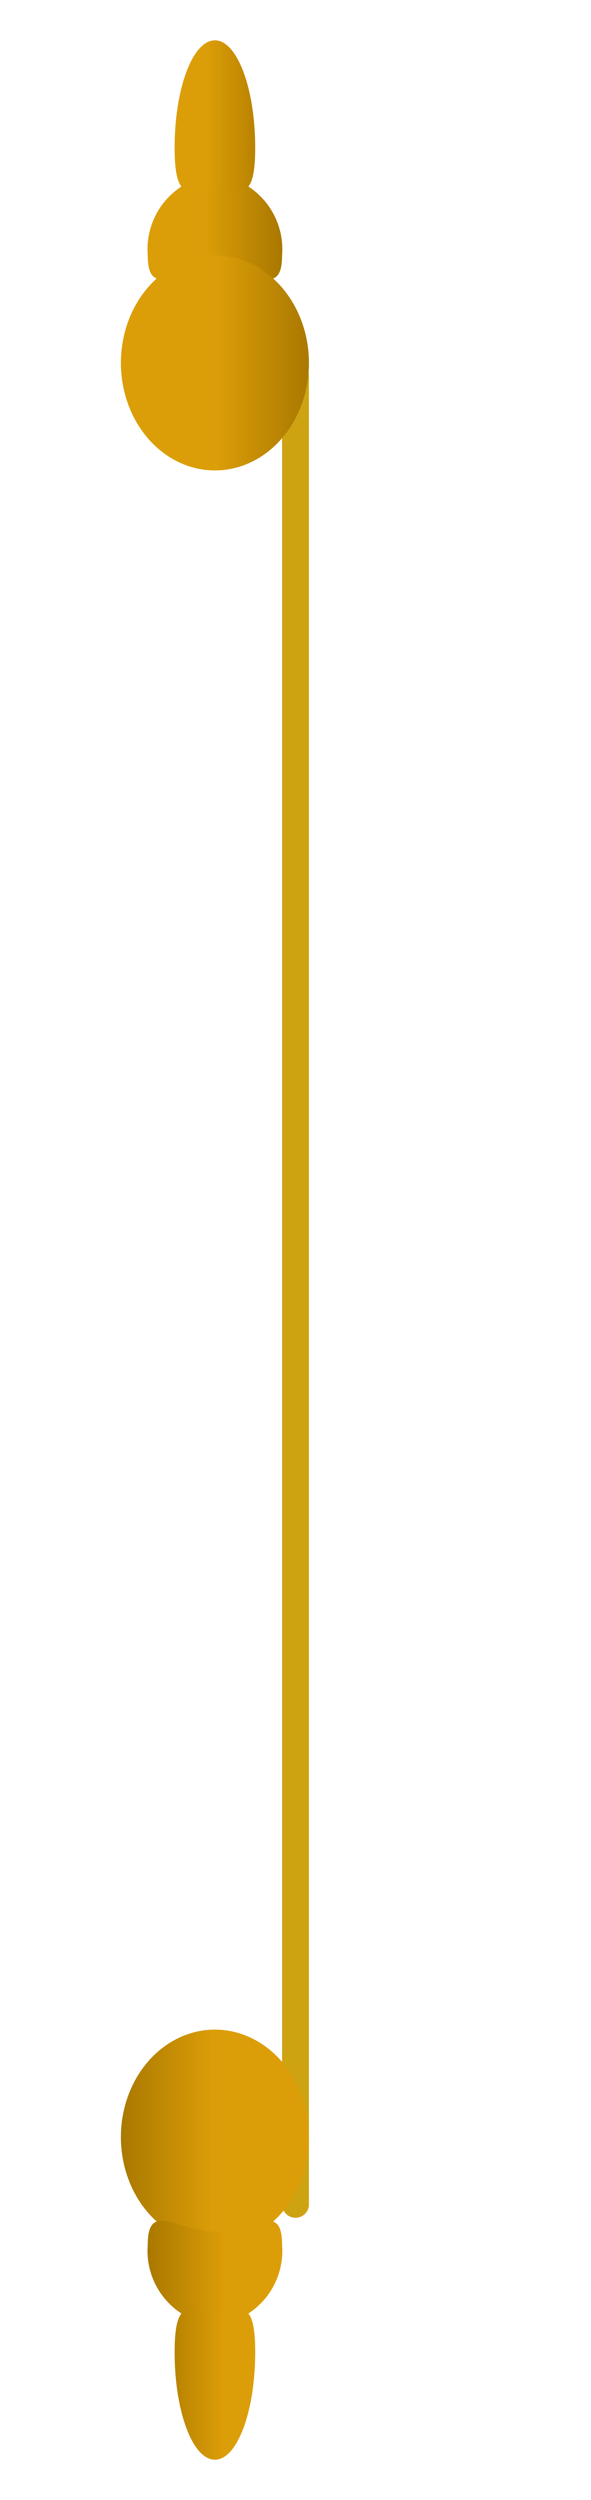 <svg xmlns="http://www.w3.org/2000/svg" xmlns:xlink="http://www.w3.org/1999/xlink" width="22" height="93" viewBox="0 0 22 93"><defs><style>.a{fill:url(#a);}.b{fill:none;stroke:#cea312;stroke-linecap:round;}.c{fill:url(#f);}.d{fill:url(#o);}.e{filter:url(#s);}.f{filter:url(#p);}.g{filter:url(#m);}.h{filter:url(#j);}.i{filter:url(#g);}.j{filter:url(#d);}.k{filter:url(#b);}</style><linearGradient id="a" x1="0.417" y1="0.5" x2="1" y2="0.5" gradientUnits="objectBoundingBox"><stop offset="0" stop-color="#dc9e08"/><stop offset="1" stop-color="#aa7800"/></linearGradient><filter id="b" x="3.99" y="5" width="8.019" height="6.888" filterUnits="userSpaceOnUse"><feOffset input="SourceAlpha"/><feGaussianBlur stdDeviation="0.5" result="c"/><feFlood flood-opacity="0.161"/><feComposite operator="in" in2="c"/><feComposite in="SourceGraphic"/></filter><filter id="d" x="0" y="3" width="22" height="90" filterUnits="userSpaceOnUse"><feOffset dx="3" dy="1" input="SourceAlpha"/><feGaussianBlur stdDeviation="3.5" result="e"/><feFlood flood-color="#946d05" flood-opacity="0.969"/><feComposite operator="in" in2="e"/><feComposite in="SourceGraphic"/></filter><linearGradient id="f" x1="0.5" y1="0.5" x2="1.032" y2="0.5" gradientUnits="objectBoundingBox"><stop offset="0" stop-color="#dc9e08"/><stop offset="1" stop-color="#a67600"/></linearGradient><filter id="g" x="1.5" y="6.5" width="13" height="14" filterUnits="userSpaceOnUse"><feOffset input="SourceAlpha"/><feGaussianBlur stdDeviation="1" result="h"/><feFlood flood-opacity="0.161"/><feComposite operator="in" in2="h"/><feComposite in="SourceGraphic"/></filter><filter id="j" x="1.5" y="72.5" width="13" height="14" filterUnits="userSpaceOnUse"><feOffset input="SourceAlpha"/><feGaussianBlur stdDeviation="1" result="k"/><feFlood flood-opacity="0.161"/><feComposite operator="in" in2="k"/><feComposite in="SourceGraphic"/></filter><filter id="m" x="3.99" y="81.112" width="8.019" height="6.888" filterUnits="userSpaceOnUse"><feOffset input="SourceAlpha"/><feGaussianBlur stdDeviation="0.5" result="n"/><feFlood flood-opacity="0.161"/><feComposite operator="in" in2="n"/><feComposite in="SourceGraphic"/></filter><linearGradient id="o" x1="0.386" y1="0.5" x2="1.074" y2="0.5" gradientUnits="objectBoundingBox"><stop offset="0" stop-color="#dc9e08"/><stop offset="1" stop-color="#b58000"/><stop offset="1" stop-color="#6e4f04"/></linearGradient><filter id="p" x="5" y="0" width="6" height="8.602" filterUnits="userSpaceOnUse"><feOffset input="SourceAlpha"/><feGaussianBlur stdDeviation="0.5" result="q"/><feFlood flood-opacity="0.161"/><feComposite operator="in" in2="q"/><feComposite in="SourceGraphic"/></filter><filter id="s" x="5" y="84.398" width="6" height="8.602" filterUnits="userSpaceOnUse"><feOffset input="SourceAlpha"/><feGaussianBlur stdDeviation="0.5" result="t"/><feFlood flood-opacity="0.161"/><feComposite operator="in" in2="t"/><feComposite in="SourceGraphic"/></filter></defs><g transform="translate(-153.5 -601.5)"><g class="k" transform="matrix(1, 0, 0, 1, 153.5, 601.5)"><path class="a" d="M2.5,0A2.784,2.784,0,0,1,5,3c0,1.657-1.119.486-2.5.486S0,4.657,0,3A2.784,2.784,0,0,1,2.5,0Z" transform="translate(5.5 6.5)"/></g><g class="j" transform="matrix(1, 0, 0, 1, 153.5, 601.5)"><line class="b" y2="68" transform="translate(8 13)"/></g><g class="i" transform="matrix(1, 0, 0, 1, 153.5, 601.5)"><ellipse class="c" cx="3.5" cy="4" rx="3.5" ry="4" transform="translate(4.5 9.5)"/></g><g class="h" transform="matrix(1, 0, 0, 1, 153.5, 601.5)"><ellipse class="c" cx="3.5" cy="4" rx="3.5" ry="4" transform="translate(11.5 83.5) rotate(180)"/></g><g class="g" transform="matrix(1, 0, 0, 1, 153.5, 601.5)"><path class="a" d="M2.5,0A2.784,2.784,0,0,1,5,3c0,1.657-1.119.486-2.5.486S0,4.657,0,3A2.784,2.784,0,0,1,2.5,0Z" transform="translate(10.5 86.5) rotate(180)"/></g><g class="f" transform="matrix(1, 0, 0, 1, 153.5, 601.5)"><path class="d" d="M1.5,0C2.328,0,3,1.791,3,4S2.328,5.491,1.5,5.491,0,6.209,0,4,.672,0,1.5,0Z" transform="translate(6.5 1.5)"/></g><g class="e" transform="matrix(1, 0, 0, 1, 153.5, 601.5)"><path class="d" d="M1.5,0C2.328,0,3,1.791,3,4S2.328,5.491,1.5,5.491,0,6.209,0,4,.672,0,1.5,0Z" transform="translate(9.5 91.5) rotate(180)"/></g></g></svg>